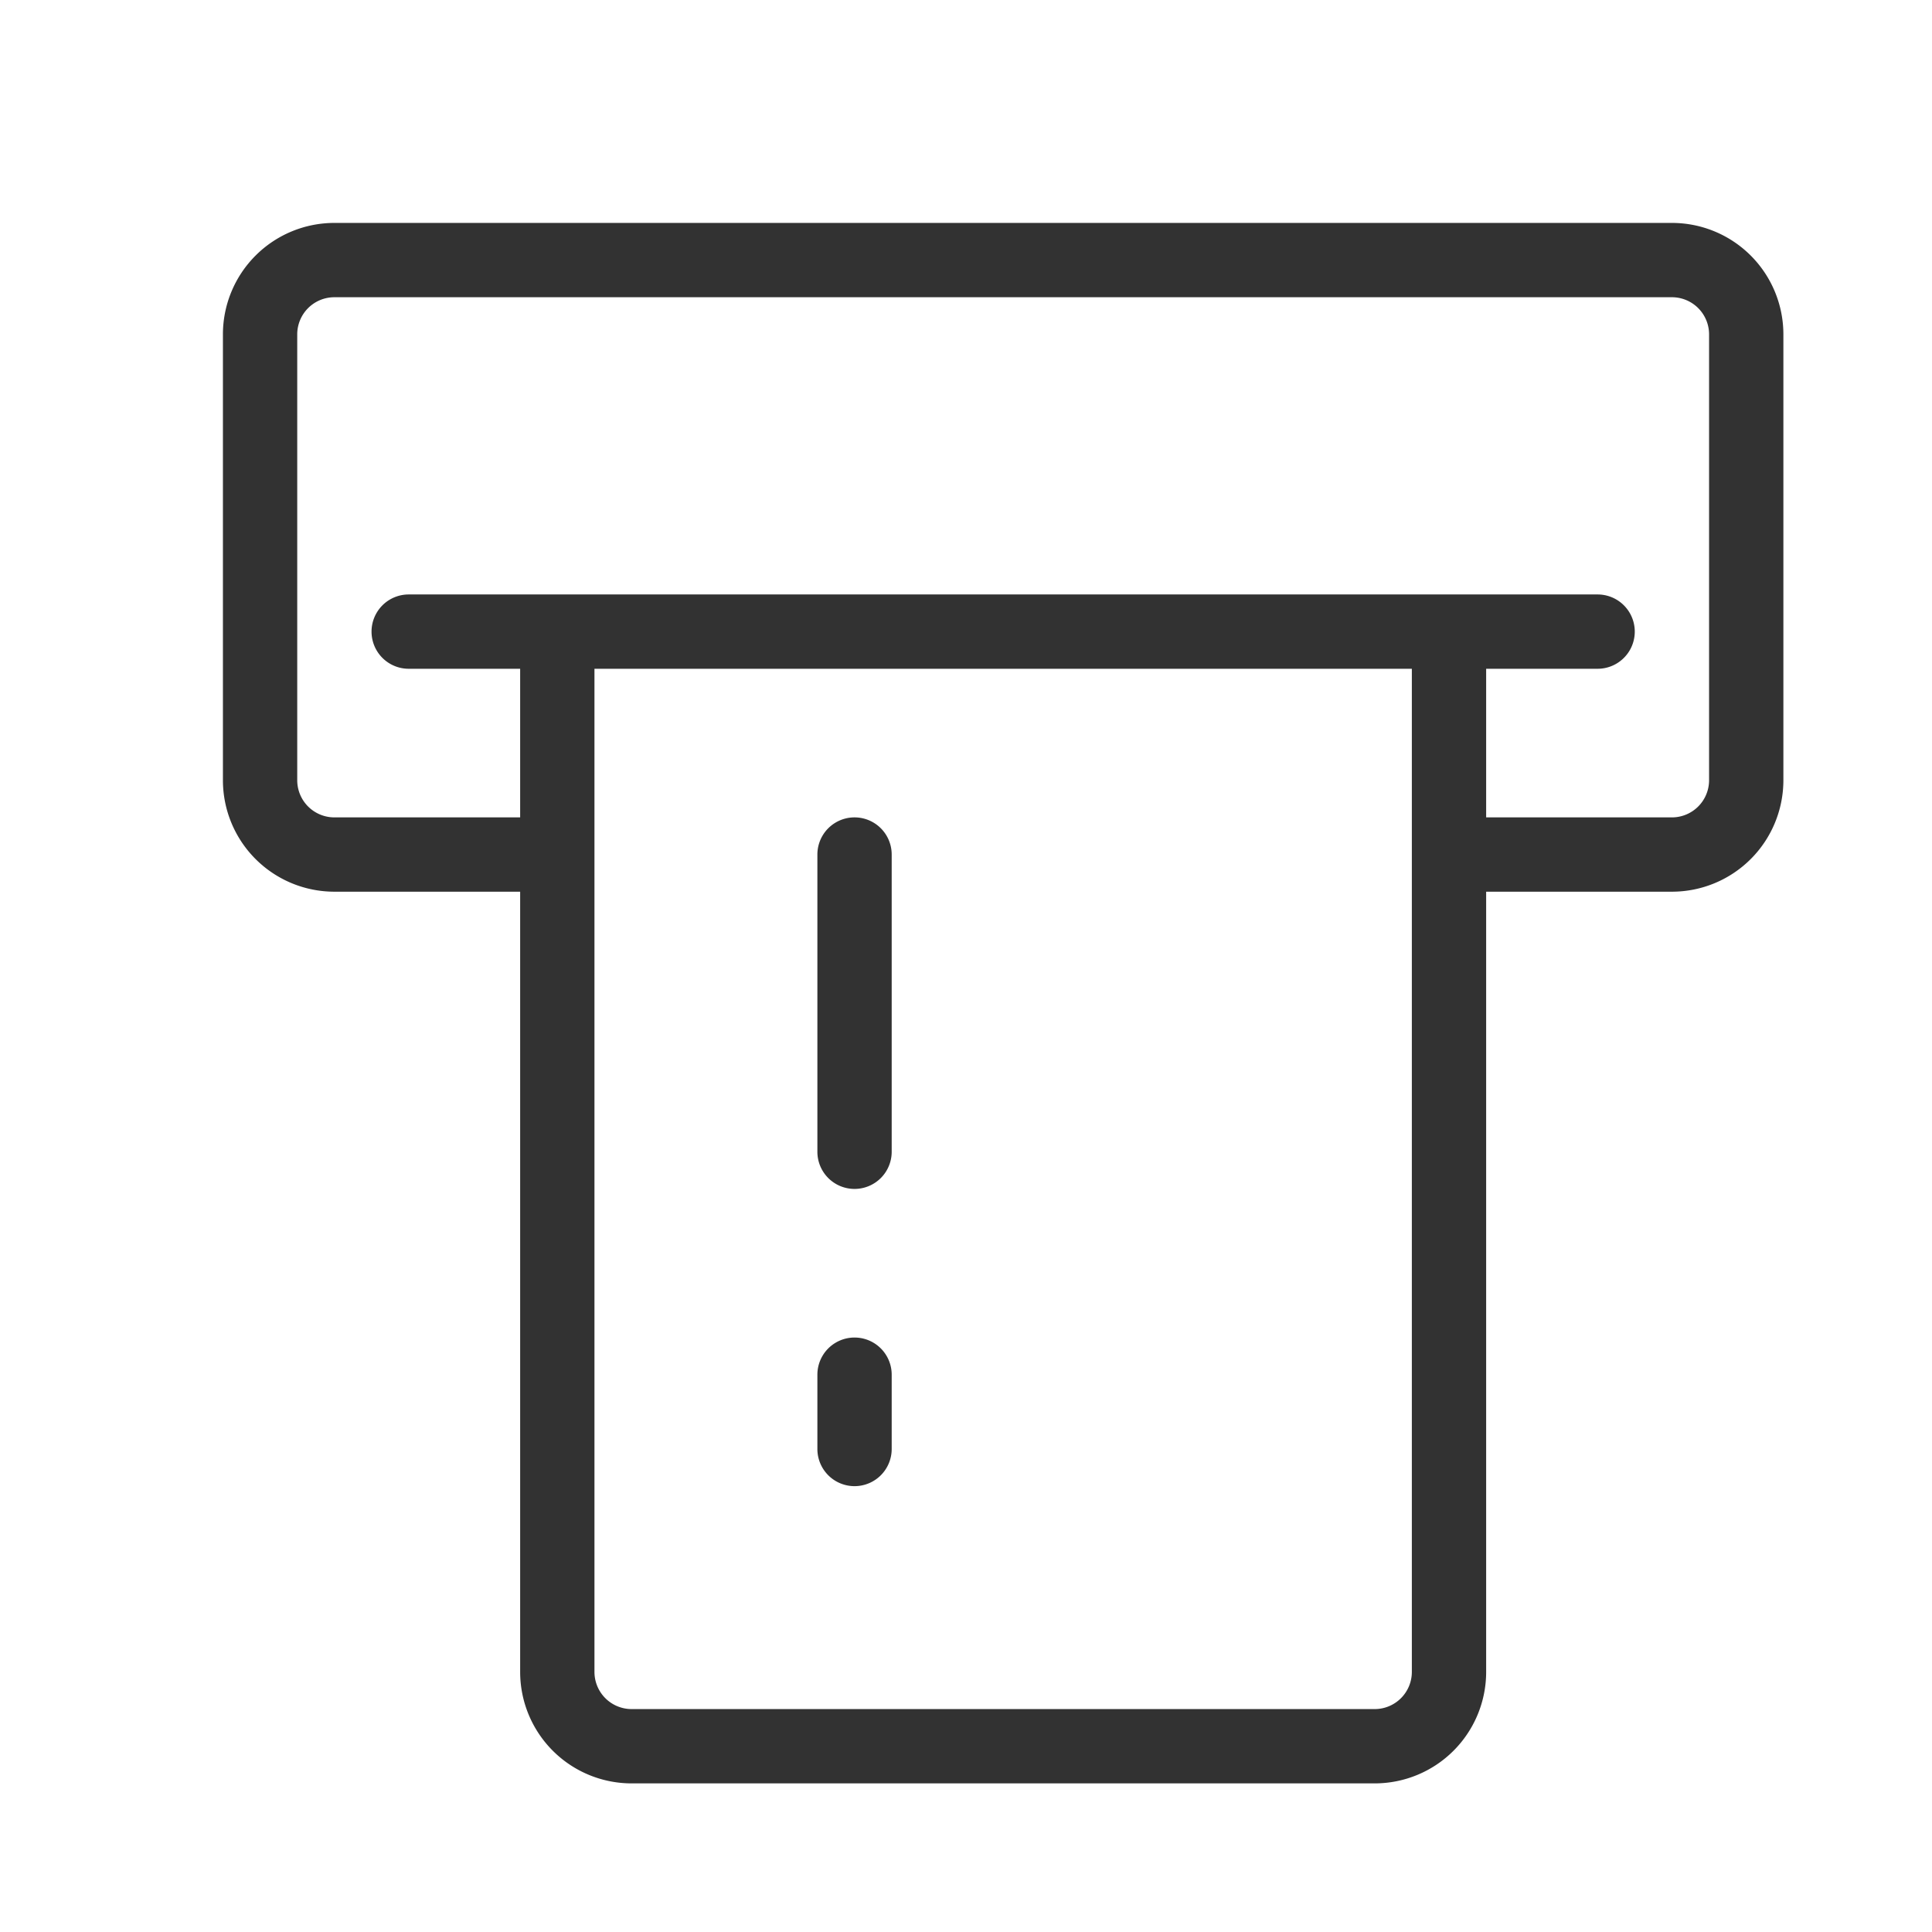 <svg xmlns="http://www.w3.org/2000/svg" width="26" height="26" viewBox="0 0 26 26"><title>withdraws</title><path d="M22.5,3H4.5A1.5,1.5,0,0,0,3,4.5v6A1.5,1.5,0,0,0,4.5,12H7V22.5A1.5,1.5,0,0,0,8.5,24h10A1.5,1.5,0,0,0,20,22.5V12h2.5A1.5,1.5,0,0,0,24,10.5v-6A1.5,1.5,0,0,0,22.5,3ZM19,22.5a.5.5,0,0,1-.5.5H8.5a.5.5,0,0,1-.5-.5V9H19Zm4-12a.5.5,0,0,1-.5.5H20V9h1.5a.5.5,0,0,0,0-1H5.5a.5.5,0,0,0,0,1H7v2H4.5a.5.5,0,0,1-.5-.5v-6A.5.5,0,0,1,4.5,4h18a.5.5,0,0,1,.5.5ZM11.5,20a.5.5,0,0,1-.5-.5v-1a.5.5,0,0,1,1,0v1A.5.5,0,0,1,11.5,20Zm0-4a.5.5,0,0,1-.5-.5v-4a.5.5,0,0,1,1,0v4A.5.5,0,0,1,11.5,16Z" fill="#323232"/></svg>